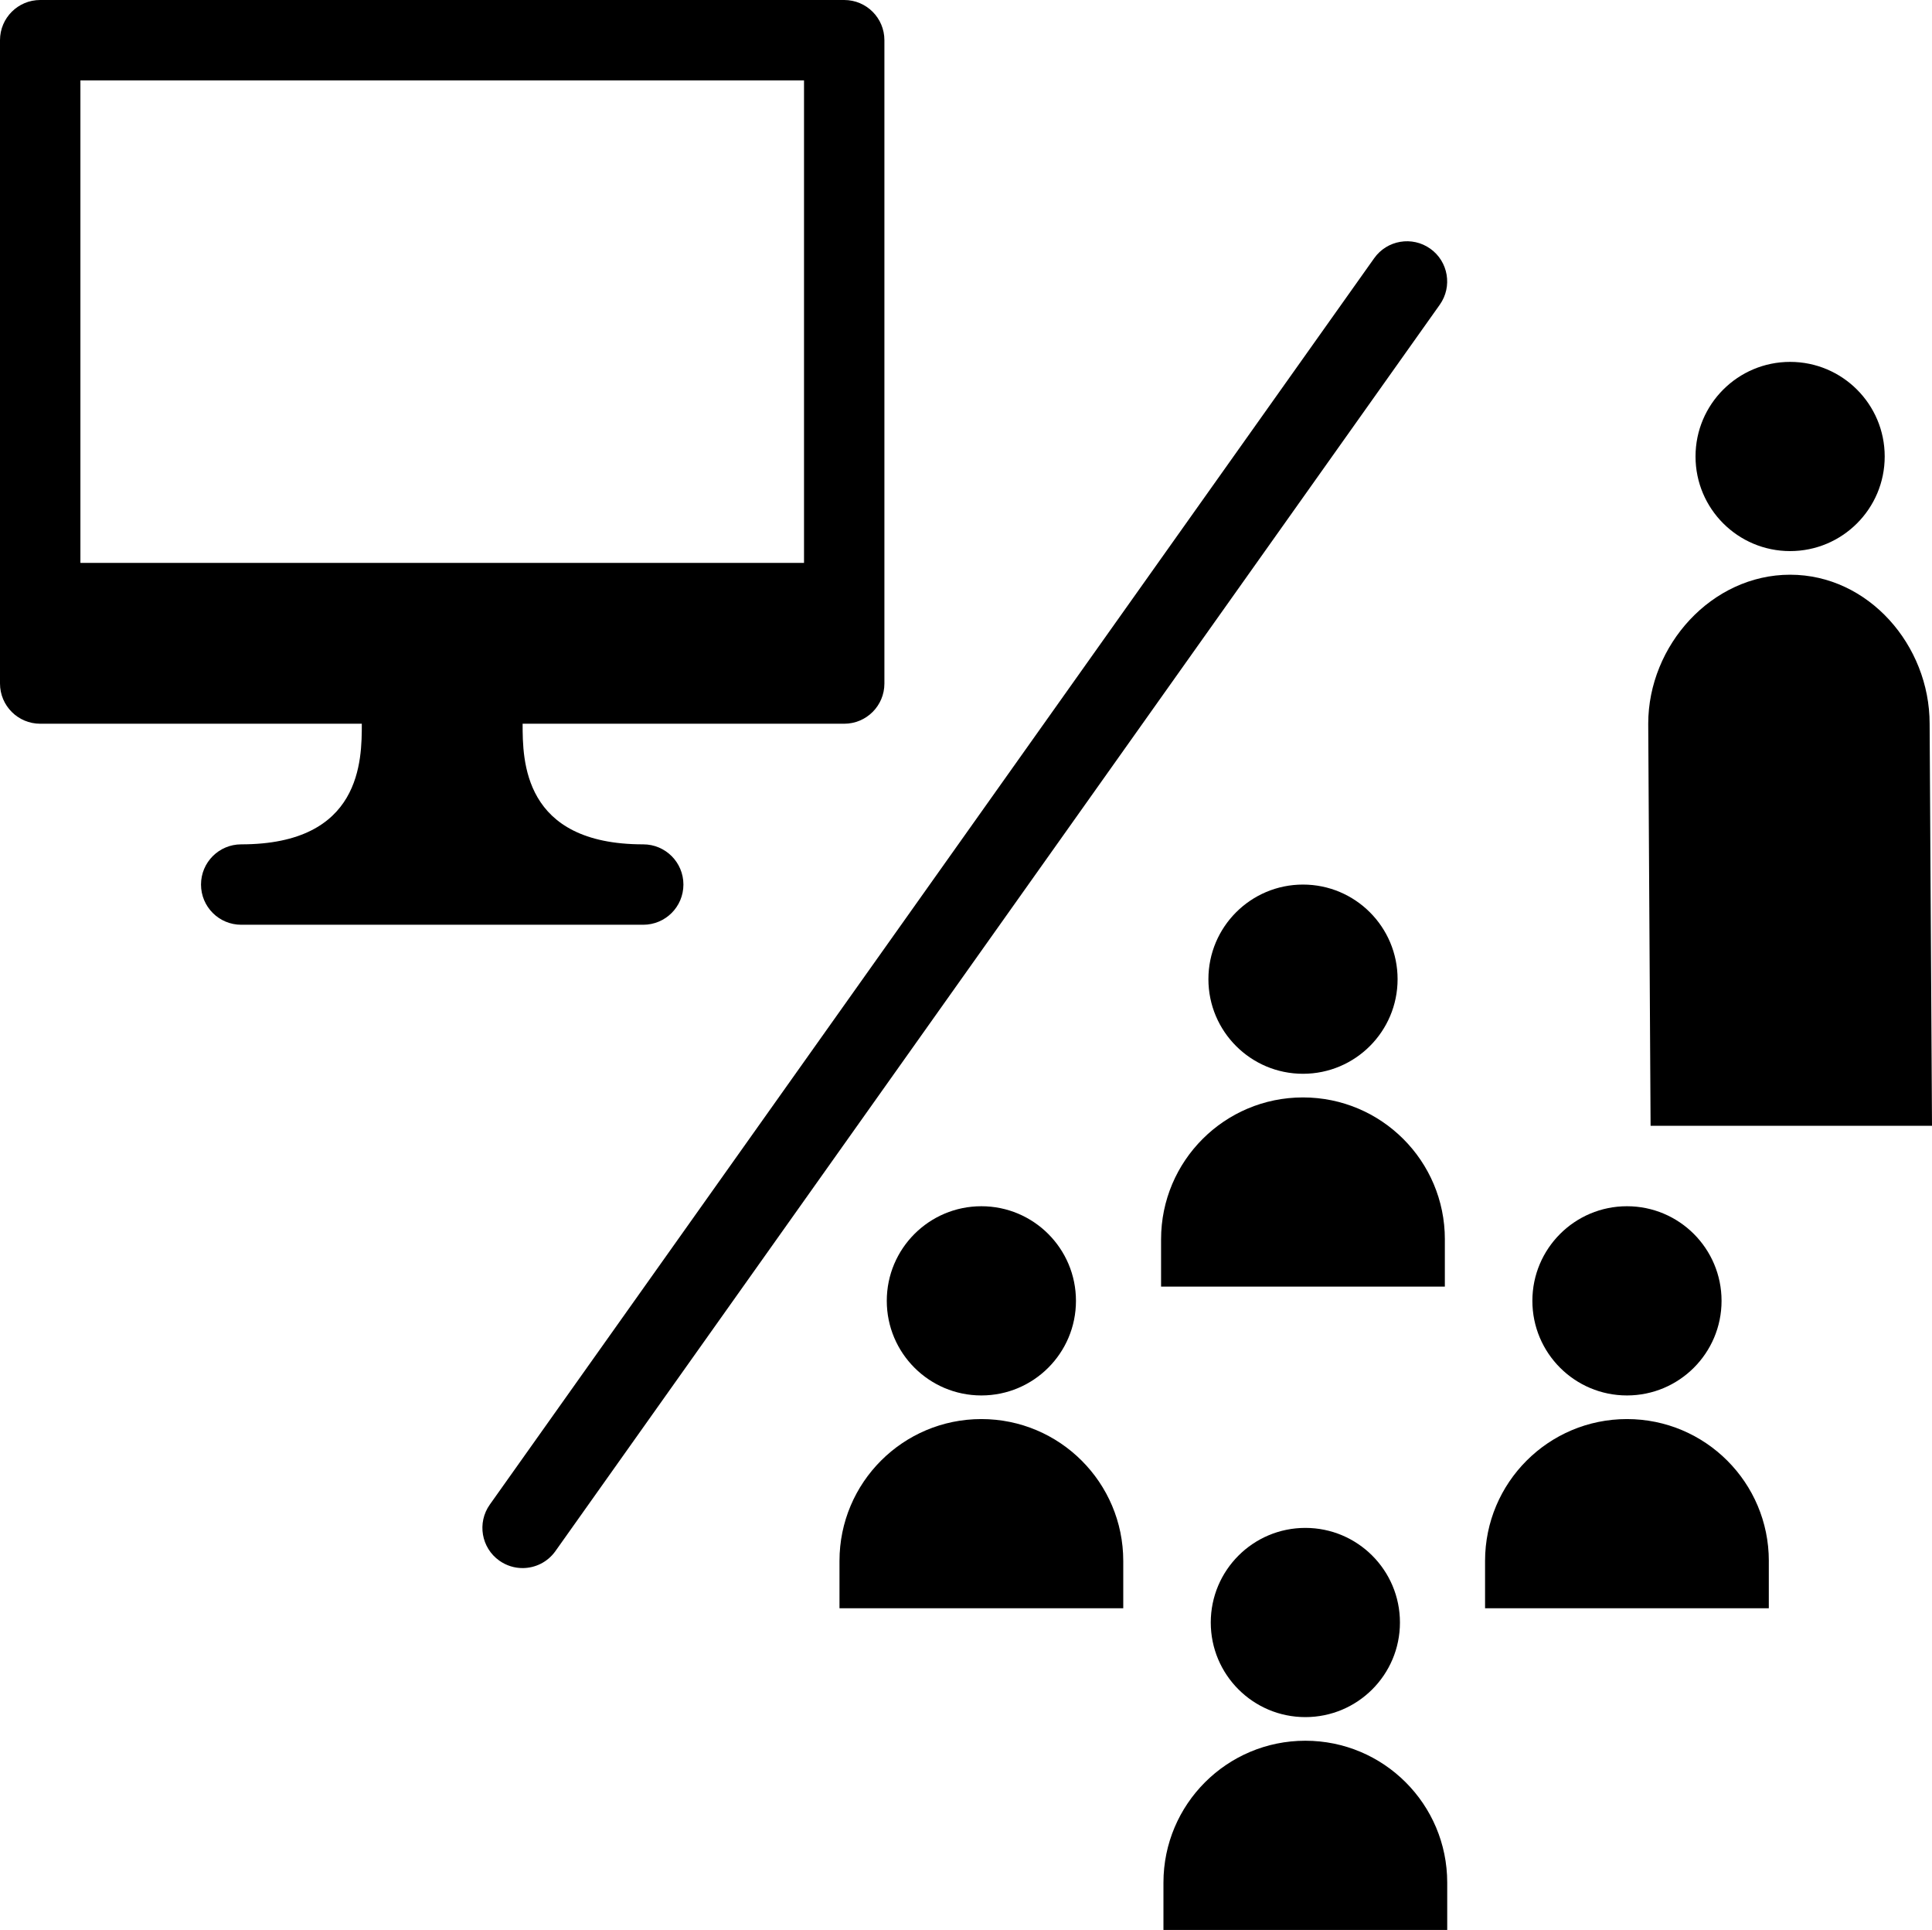 <svg xmlns="http://www.w3.org/2000/svg" xmlns:xlink="http://www.w3.org/1999/xlink" version="1.1" x="0px" y="0px" viewBox="0 0 100.123 100" enable-background="new 0 0 100.123 100" xml:space="preserve"><circle fill="#000000" cx="50.858" cy="67.403" r="4.902"></circle><path fill="#000000" d="M58.211,80.881c0-4.061-3.295-7.352-7.353-7.352c-4.061,0-7.353,3.291-7.353,7.352v2.452h14.706V80.881z"></path><circle fill="#000000" cx="84.315" cy="67.403" r="4.902"></circle><path fill="#000000" d="M91.667,80.881c0-4.061-3.292-7.352-7.353-7.352s-7.353,3.291-7.353,7.352v2.452h14.705V80.881z"></path><circle fill="#000000" cx="67.648" cy="84.07" r="4.902"></circle><path fill="#000000" d="M75,97.548c0-4.061-3.291-7.352-7.353-7.352c-4.061,0-7.353,3.291-7.353,7.352V100H75V97.548z"></path><circle fill="#000000" cx="67.526" cy="50.736" r="4.902"></circle><path fill="#000000" d="M74.878,64.215c0-4.062-3.292-7.352-7.354-7.352c-4.061,0-7.353,3.29-7.353,7.352v2.452h14.706V64.215z"></path><circle fill="#000000" cx="92.77" cy="23.653" r="4.902"></circle><path fill="#000000" d="M100,37.5c0-4.061-3.169-7.721-7.23-7.721c-4.061,0-7.353,3.66-7.353,7.721l0.122,20.833h14.584L100,37.5z"></path><path fill="#000000" d="M27.082,81.25c-0.418,0-0.838-0.125-1.205-0.385c-0.938-0.665-1.158-1.966-0.494-2.904l45.833-64.583  c0.666-0.938,1.968-1.158,2.905-0.493c0.938,0.665,1.158,1.966,0.493,2.904L28.783,80.372C28.376,80.945,27.734,81.25,27.082,81.25z  "></path><path fill="#000000" d="M43.75,0H2.083C0.932,0,0,0.932,0,2.083V31.25v4.167C0,36.568,0.932,37.5,2.083,37.5H18.75  c0,1.878,0,6.25-6.25,6.25c-1.151,0-2.083,0.932-2.083,2.083c0,1.151,0.932,2.083,2.083,2.083h10.417h10.417  c1.151,0,2.083-0.932,2.083-2.083c0-1.152-0.932-2.083-2.083-2.083c-6.25,0-6.25-4.372-6.25-6.25H43.75  c1.151,0,2.083-0.932,2.083-2.083V31.25V2.083C45.833,0.932,44.901,0,43.75,0z M4.167,4.167h37.5v25h-37.5V4.167z"></path></svg>